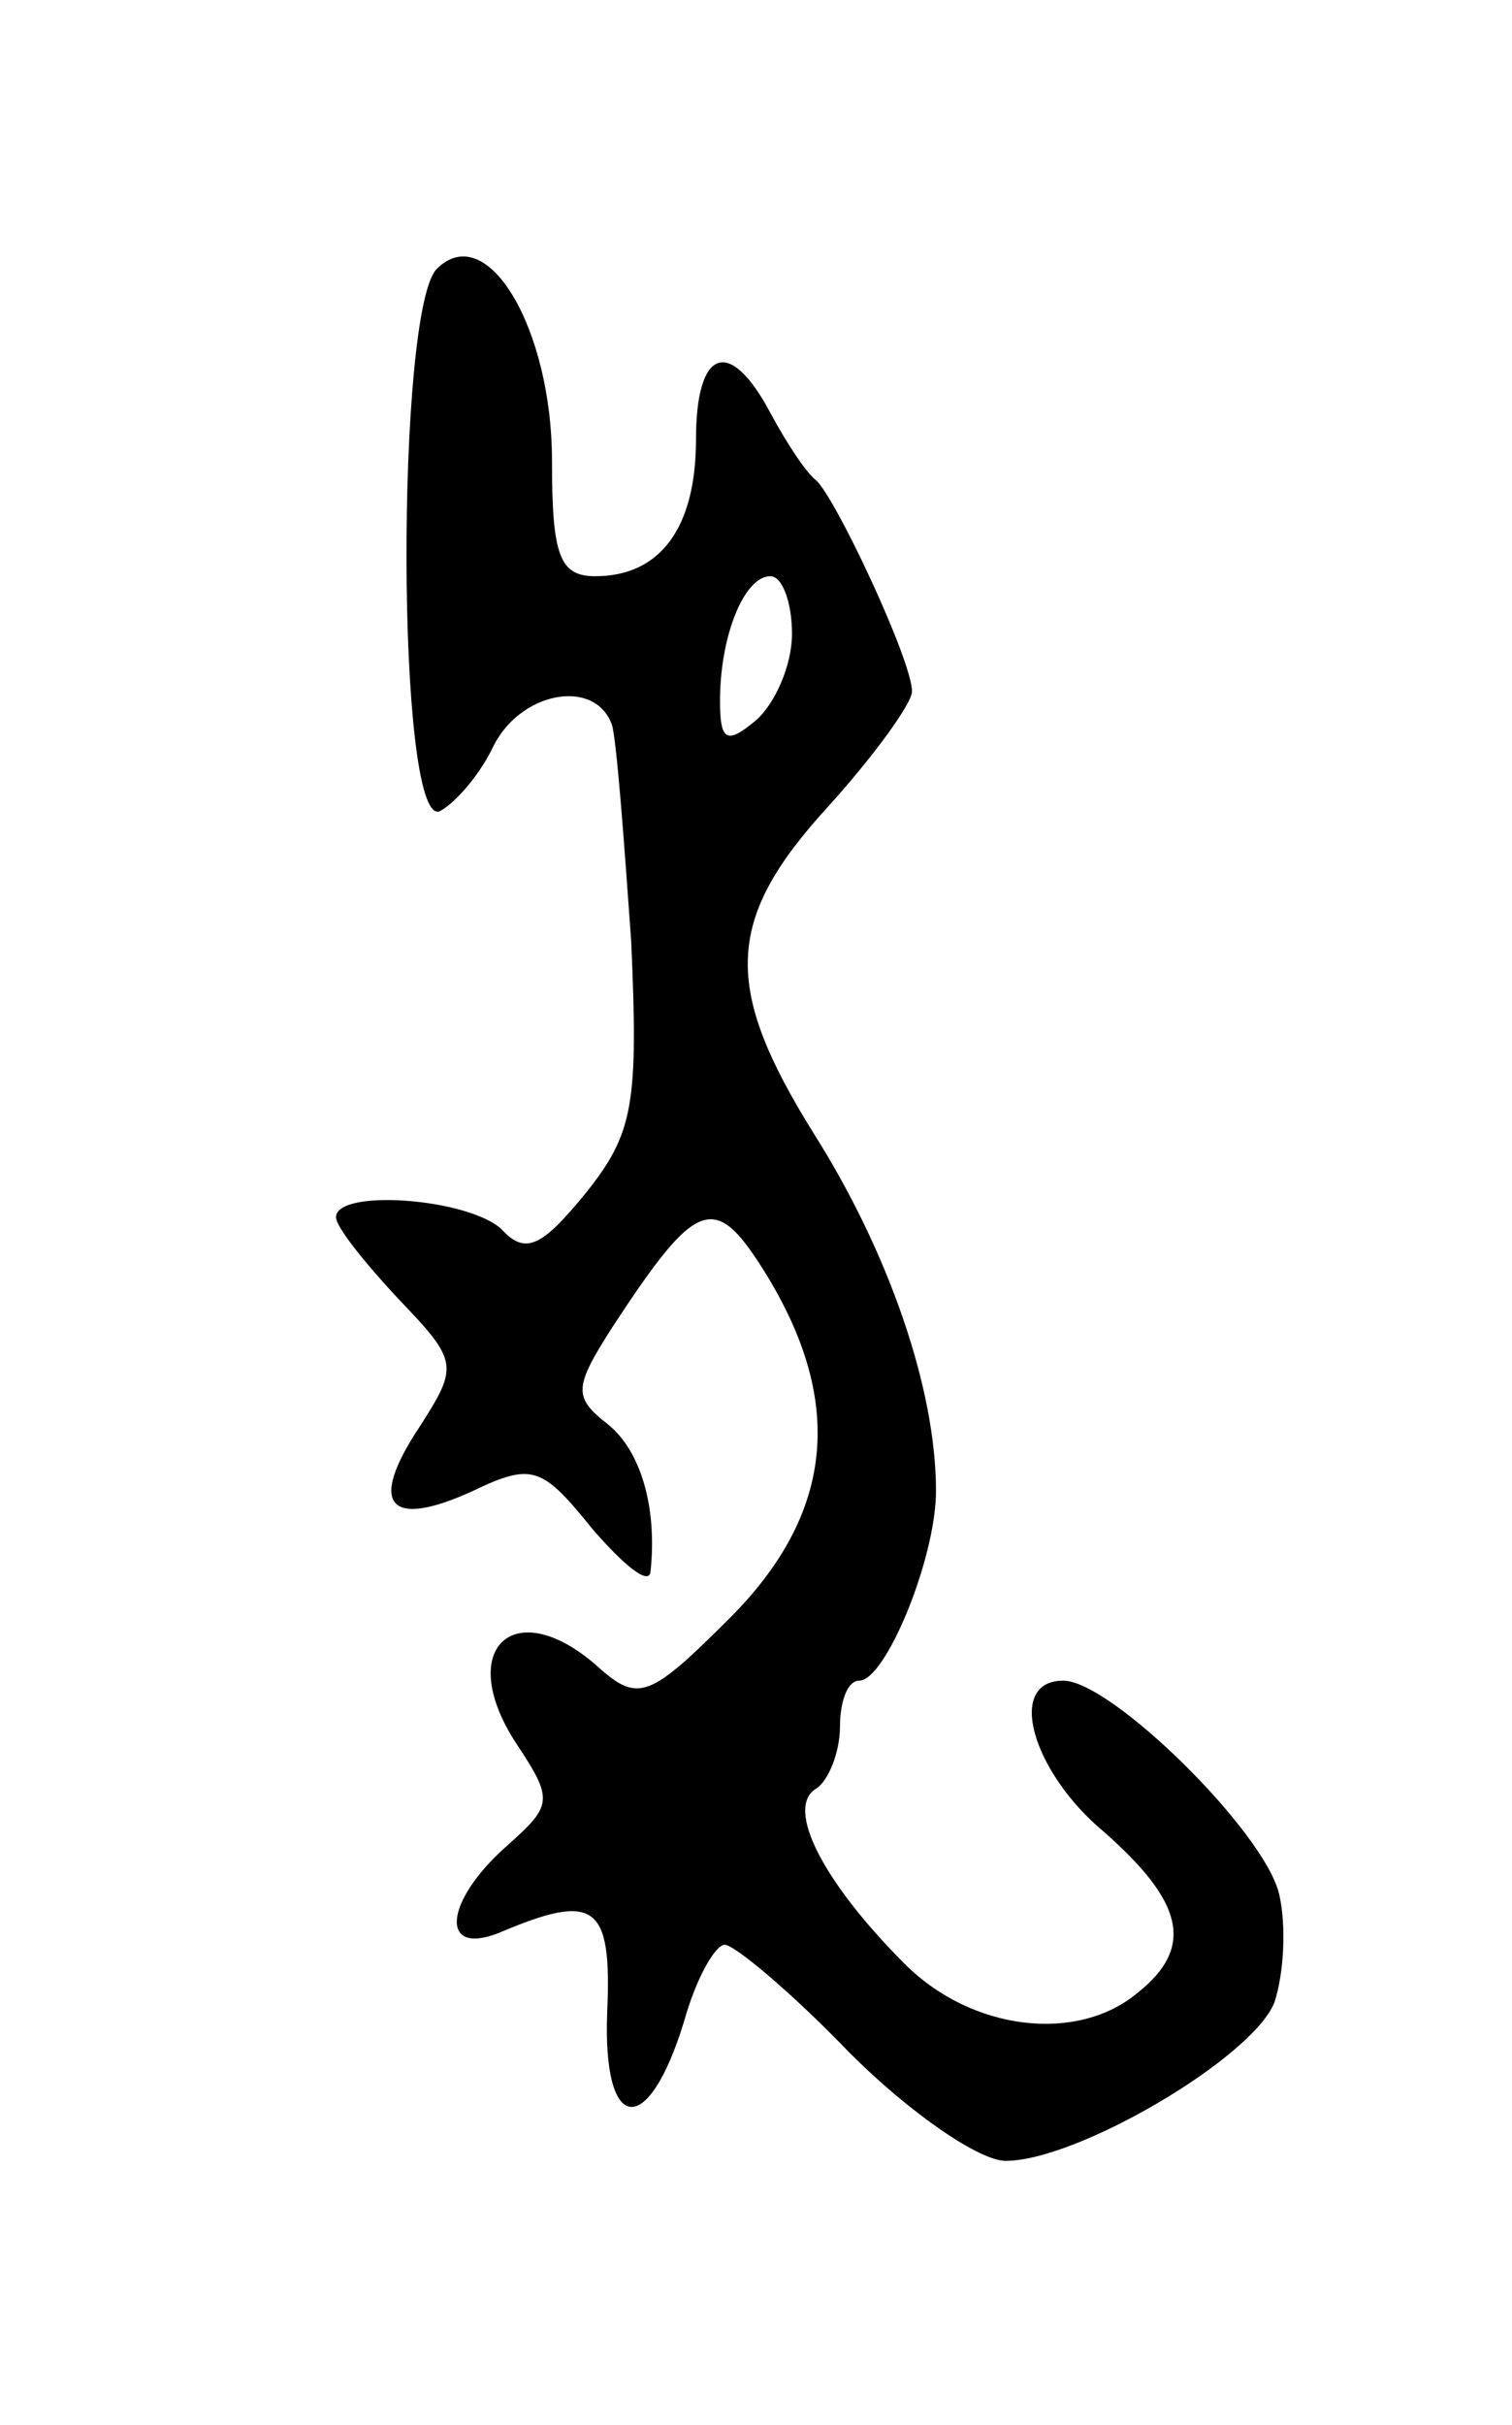 <svg version="1.0" xmlns="http://www.w3.org/2000/svg"
 width="63pt" height="101pt" viewBox="0 0 63 101"
 preserveAspectRatio="xMidYMid meet">
<g transform="translate(0,101) scale(0.1,-0.1)"
fill="#000000" stroke="none">
<path d="M182 898 c-17 -17 -17 -231 1 -226 6 3 16 14 22 26 11 24 43 30 50
10 2 -7 5 -48 8 -90 3 -68 1 -80 -19 -105 -18 -22 -25 -26 -35 -15 -14 13 -69
17 -69 5 0 -4 12 -19 26 -34 25 -26 25 -28 9 -53 -22 -33 -13 -43 22 -27 25
12 29 10 50 -16 13 -15 23 -23 24 -18 3 27 -4 51 -18 62 -14 11 -14 15 2 40
36 55 43 57 65 21 32 -53 27 -99 -16 -142 -33 -33 -38 -35 -54 -21 -35 32 -61
9 -35 -31 16 -24 15 -26 -4 -43 -26 -23 -28 -46 -3 -36 40 17 47 12 45 -33 -2
-51 17 -53 32 -4 5 18 13 32 17 32 4 0 28 -20 52 -45 25 -25 54 -45 65 -45 30
0 103 43 112 66 4 12 5 32 2 45 -6 26 -70 89 -90 89 -24 0 -13 -38 17 -63 33
-29 38 -48 14 -67 -25 -21 -69 -16 -97 12 -34 34 -50 65 -37 73 5 3 10 15 10
26 0 10 3 19 8 19 11 0 32 51 32 79 0 43 -20 100 -51 149 -38 61 -37 89 6 136
19 21 35 43 35 48 0 13 -32 81 -40 88 -4 3 -12 15 -19 28 -17 32 -31 27 -31
-11 0 -37 -15 -57 -42 -57 -15 0 -18 9 -18 48 0 55 -27 101 -48 80z m148 -152
c0 -13 -7 -29 -15 -36 -12 -10 -15 -9 -15 8 0 27 10 52 21 52 5 0 9 -11 9 -24z"/>
</g>
</svg>
